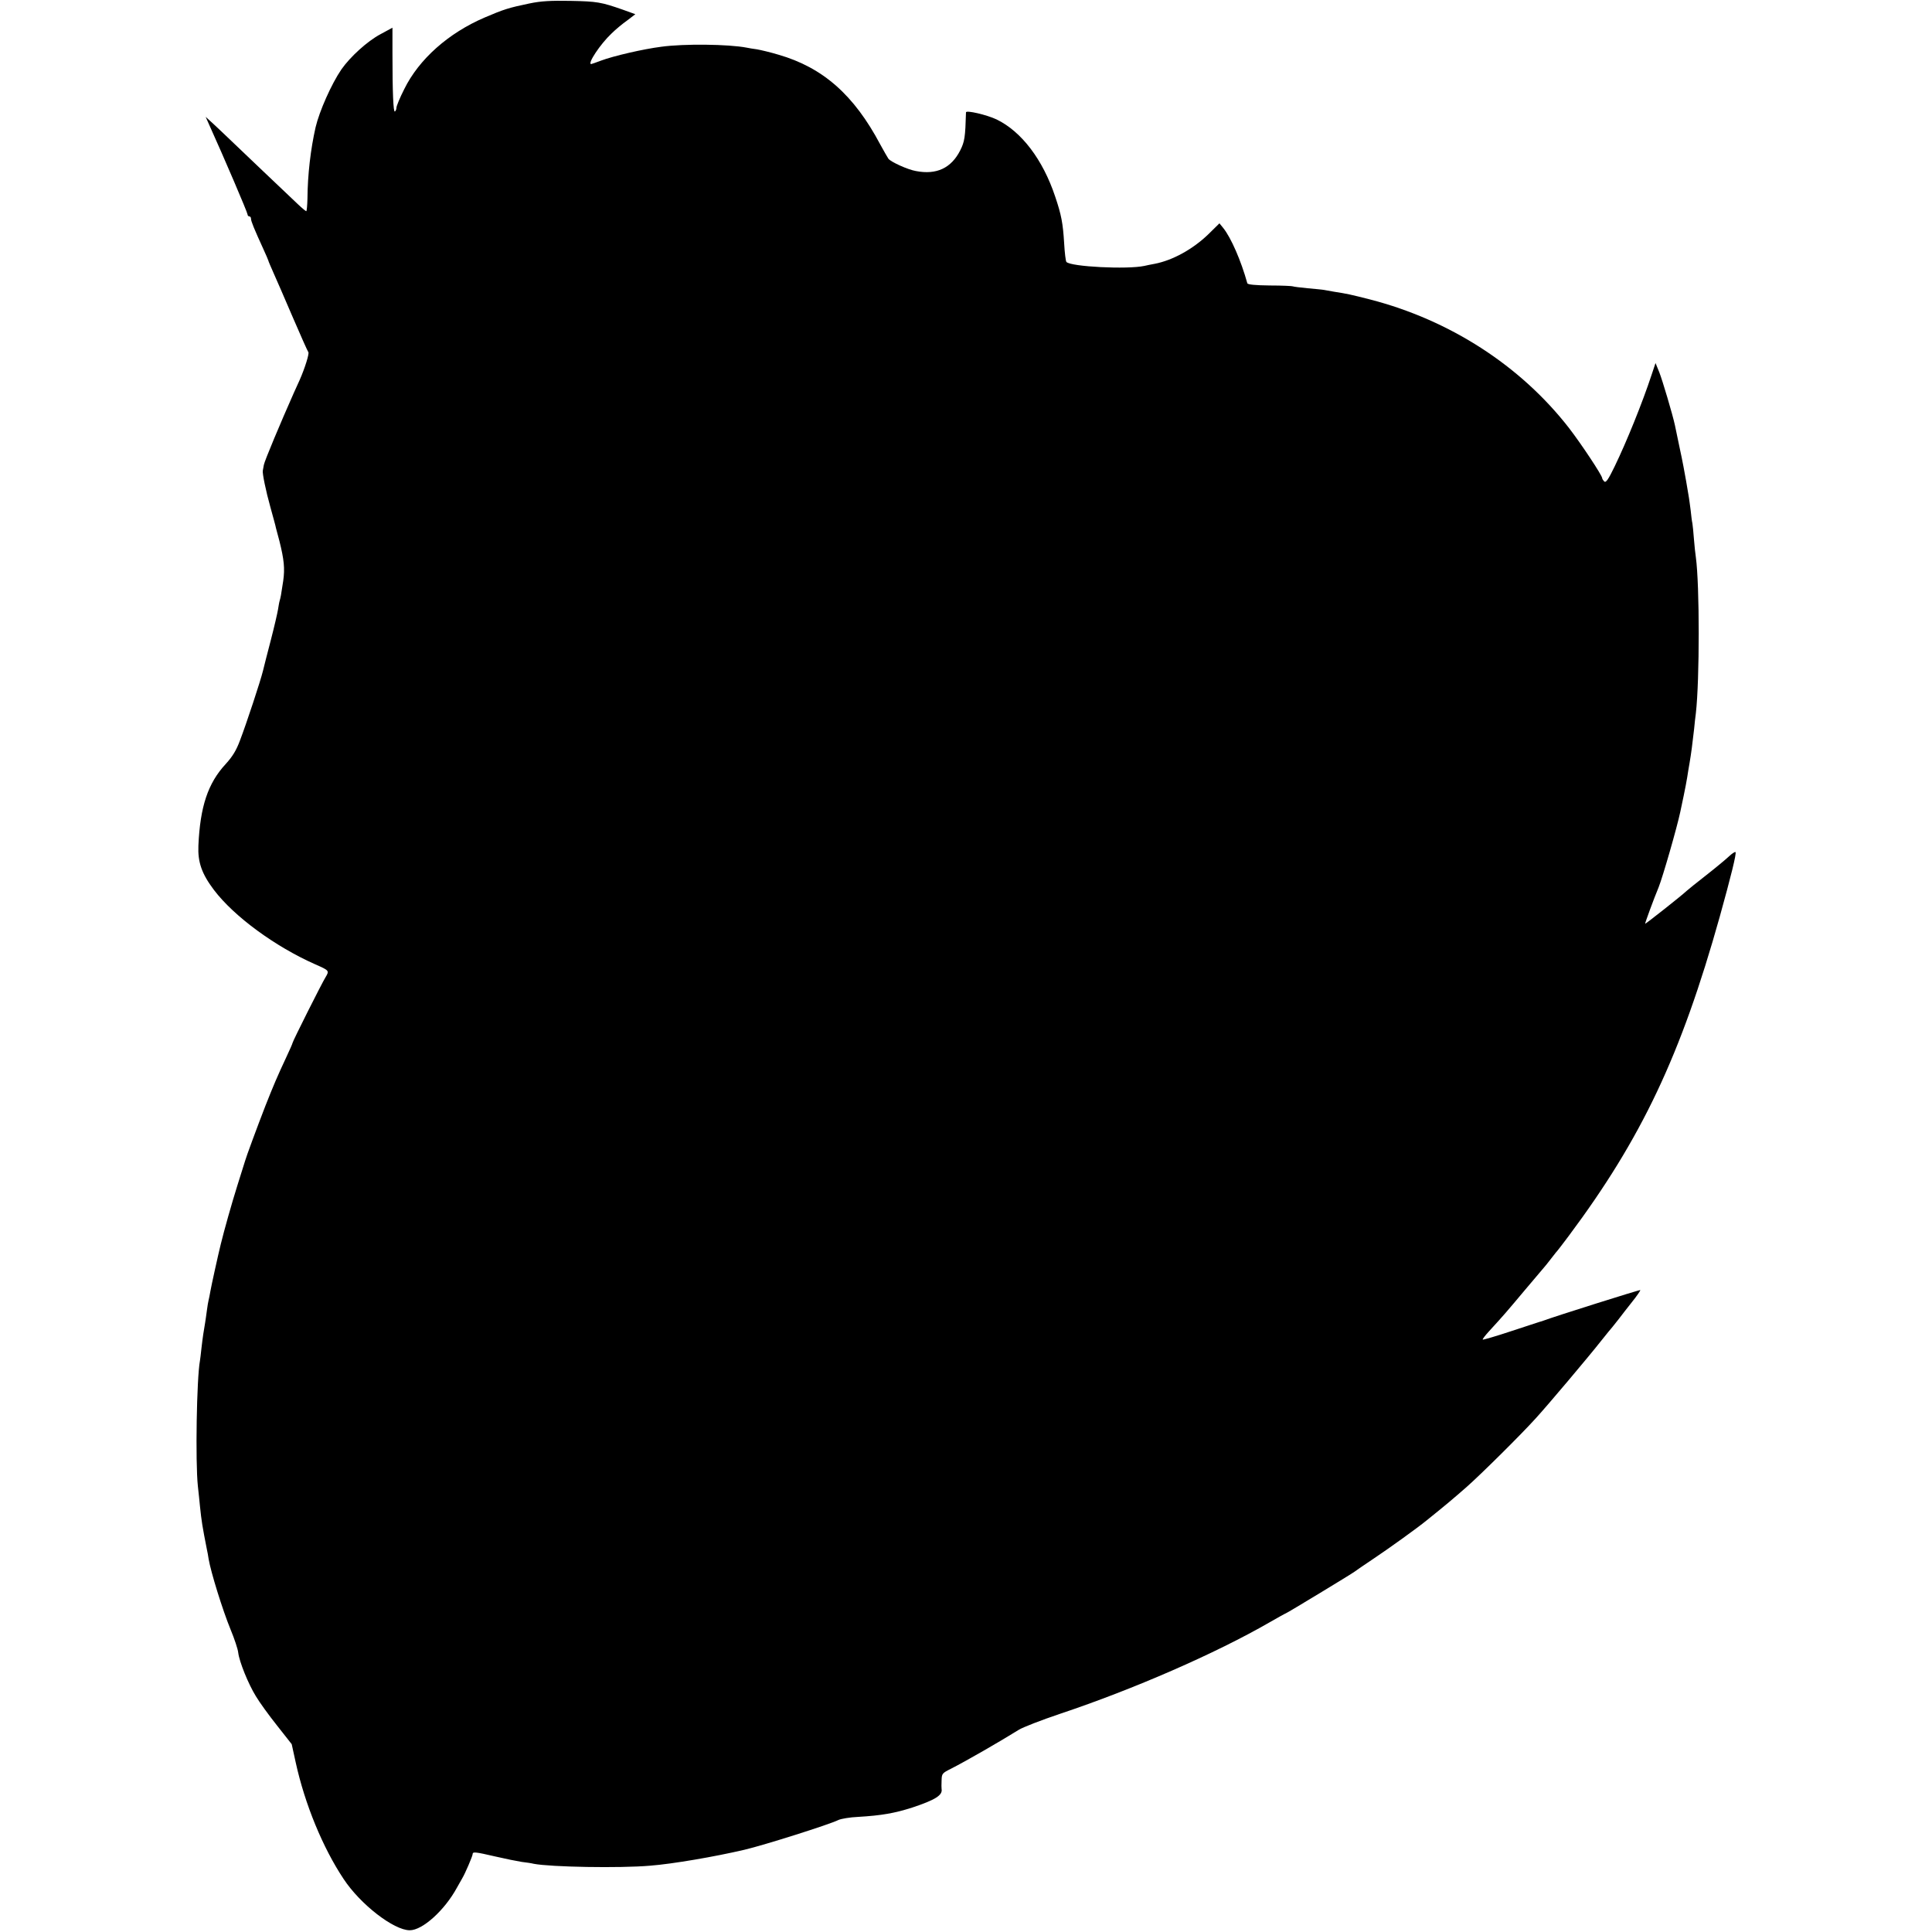 <?xml version="1.0" standalone="no"?>
<!DOCTYPE svg PUBLIC "-//W3C//DTD SVG 20010904//EN"
 "http://www.w3.org/TR/2001/REC-SVG-20010904/DTD/svg10.dtd">
<svg version="1.0" xmlns="http://www.w3.org/2000/svg"
 width="1116pt" height="1116pt" viewBox="0 0 1116 1116"
 preserveAspectRatio="xMidYMid meet">
<g transform="translate(0,1116) scale(0.1,-0.1)"
fill="#000000" stroke="none">
<path d="M3058 11140 c-120 -25 -148 -34 -258 -81 -210 -90 -380 -241 -465
-414 -25 -49 -45 -98 -45 -107 0 -9 -4 -19 -9 -22 -9 -6 -14 111 -14 336 l0
148 -70 -38 c-75 -40 -174 -130 -225 -203 -58 -85 -127 -241 -149 -334 -29
-128 -46 -275 -47 -412 -1 -40 -4 -73 -7 -73 -3 0 -26 19 -50 42 -46 43 -345
328 -434 413 -29 28 -63 59 -75 70 l-22 20 20 -45 c86 -190 222 -508 222 -519
0 -6 5 -11 10 -11 6 0 10 -6 10 -14 0 -14 18 -58 71 -174 16 -35 29 -65 29
-67 0 -3 13 -33 28 -67 16 -35 66 -151 112 -258 46 -107 87 -199 91 -204 7 -7
-20 -93 -50 -161 -5 -11 -20 -45 -34 -75 -75 -169 -169 -392 -173 -416 -3 -14
-5 -29 -6 -33 -3 -15 17 -115 44 -211 16 -58 31 -112 32 -120 2 -8 11 -42 20
-75 27 -108 32 -159 22 -230 -13 -88 -15 -95 -20 -113 -3 -9 -7 -33 -10 -52
-3 -19 -21 -98 -41 -175 -20 -77 -41 -158 -46 -180 -14 -58 -96 -306 -132
-400 -22 -60 -44 -95 -83 -138 -103 -111 -148 -246 -158 -472 -4 -95 19 -162
90 -256 117 -154 354 -327 584 -429 82 -36 83 -37 61 -74 -22 -35 -191 -372
-191 -380 0 -3 -15 -38 -34 -78 -57 -122 -75 -165 -123 -286 -47 -121 -113
-300 -117 -317 -2 -5 -21 -68 -44 -140 -34 -108 -77 -261 -97 -343 -14 -56
-55 -242 -60 -272 -3 -19 -8 -42 -10 -50 -2 -8 -7 -35 -10 -60 -3 -25 -8 -56
-10 -70 -8 -46 -14 -84 -21 -145 -3 -33 -8 -67 -9 -75 -19 -101 -27 -586 -12
-725 4 -38 10 -90 12 -115 9 -87 14 -118 40 -250 3 -14 8 -38 10 -55 13 -77
81 -296 127 -408 22 -53 42 -113 44 -133 6 -52 58 -181 102 -252 20 -34 75
-110 122 -169 l85 -108 23 -105 c53 -242 157 -494 277 -674 97 -147 290 -296
382 -296 74 0 202 116 273 247 12 21 25 45 30 53 17 28 60 129 60 139 0 16 15
14 132 -13 56 -13 125 -27 151 -31 27 -3 59 -8 70 -11 99 -19 497 -26 672 -11
130 10 374 52 545 92 115 27 494 147 543 172 15 7 67 16 115 18 134 8 209 21
312 54 132 44 176 71 169 107 -1 5 -1 27 0 50 1 39 4 42 54 67 92 47 281 156
392 225 22 14 130 56 240 93 422 141 897 348 1209 528 49 28 90 51 92 51 5 0
386 231 398 241 6 5 56 39 111 76 84 56 250 175 305 220 111 89 158 129 230
192 85 75 315 303 400 397 69 75 309 360 375 444 33 41 64 80 70 86 5 6 21 26
35 44 14 18 48 63 77 99 29 36 50 67 48 69 -3 3 -500 -154 -555 -175 -8 -3
-19 -7 -25 -8 -5 -2 -81 -26 -168 -55 -87 -29 -160 -50 -162 -48 -3 2 15 25
38 50 81 88 103 114 207 238 58 69 107 127 110 130 3 3 21 25 40 50 19 25 37
47 40 50 3 3 30 39 61 80 422 565 649 1045 873 1845 64 230 98 367 91 373 -3
3 -20 -8 -38 -25 -17 -16 -77 -66 -132 -109 -55 -43 -105 -83 -111 -89 -33
-31 -239 -193 -241 -191 -2 2 50 144 78 211 24 60 106 345 125 435 3 13 12 56
20 95 8 38 17 86 20 105 3 19 9 58 14 85 9 53 16 106 26 195 3 30 7 71 10 90
22 193 22 740 0 901 -3 19 -8 66 -11 104 -3 39 -7 81 -9 92 -3 12 -7 46 -10
75 -4 29 -8 62 -10 73 -2 11 -9 54 -16 95 -7 41 -23 127 -37 190 -13 63 -26
124 -28 134 -13 61 -72 259 -90 305 l-22 54 -23 -69 c-52 -158 -144 -386 -213
-528 -37 -77 -51 -96 -60 -87 -7 7 -12 15 -12 19 -1 17 -121 198 -192 290
-280 360 -688 623 -1148 742 -114 29 -132 33 -209 45 -21 4 -46 8 -56 10 -9 2
-53 6 -96 10 -43 4 -82 9 -86 11 -3 2 -63 5 -133 5 -84 1 -128 5 -130 13 -36
130 -94 263 -139 319 l-22 27 -64 -63 c-89 -86 -206 -151 -311 -171 -19 -3
-45 -9 -59 -12 -98 -21 -424 -5 -450 23 -4 4 -10 53 -13 108 -7 115 -16 164
-52 270 -71 213 -194 375 -338 445 -57 27 -177 55 -177 41 -4 -144 -8 -169
-33 -219 -52 -103 -137 -143 -256 -120 -47 8 -144 52 -159 71 -5 7 -26 44 -47
82 -152 287 -332 445 -588 519 -46 14 -102 27 -124 31 -21 3 -49 7 -61 10
-105 20 -362 23 -492 5 -103 -13 -276 -53 -348 -80 -29 -11 -55 -20 -57 -20
-24 0 53 116 117 176 23 23 64 57 91 76 l47 36 -72 26 c-126 44 -149 48 -303
51 -115 2 -170 -1 -237 -15z"/>
</g>
</svg>
